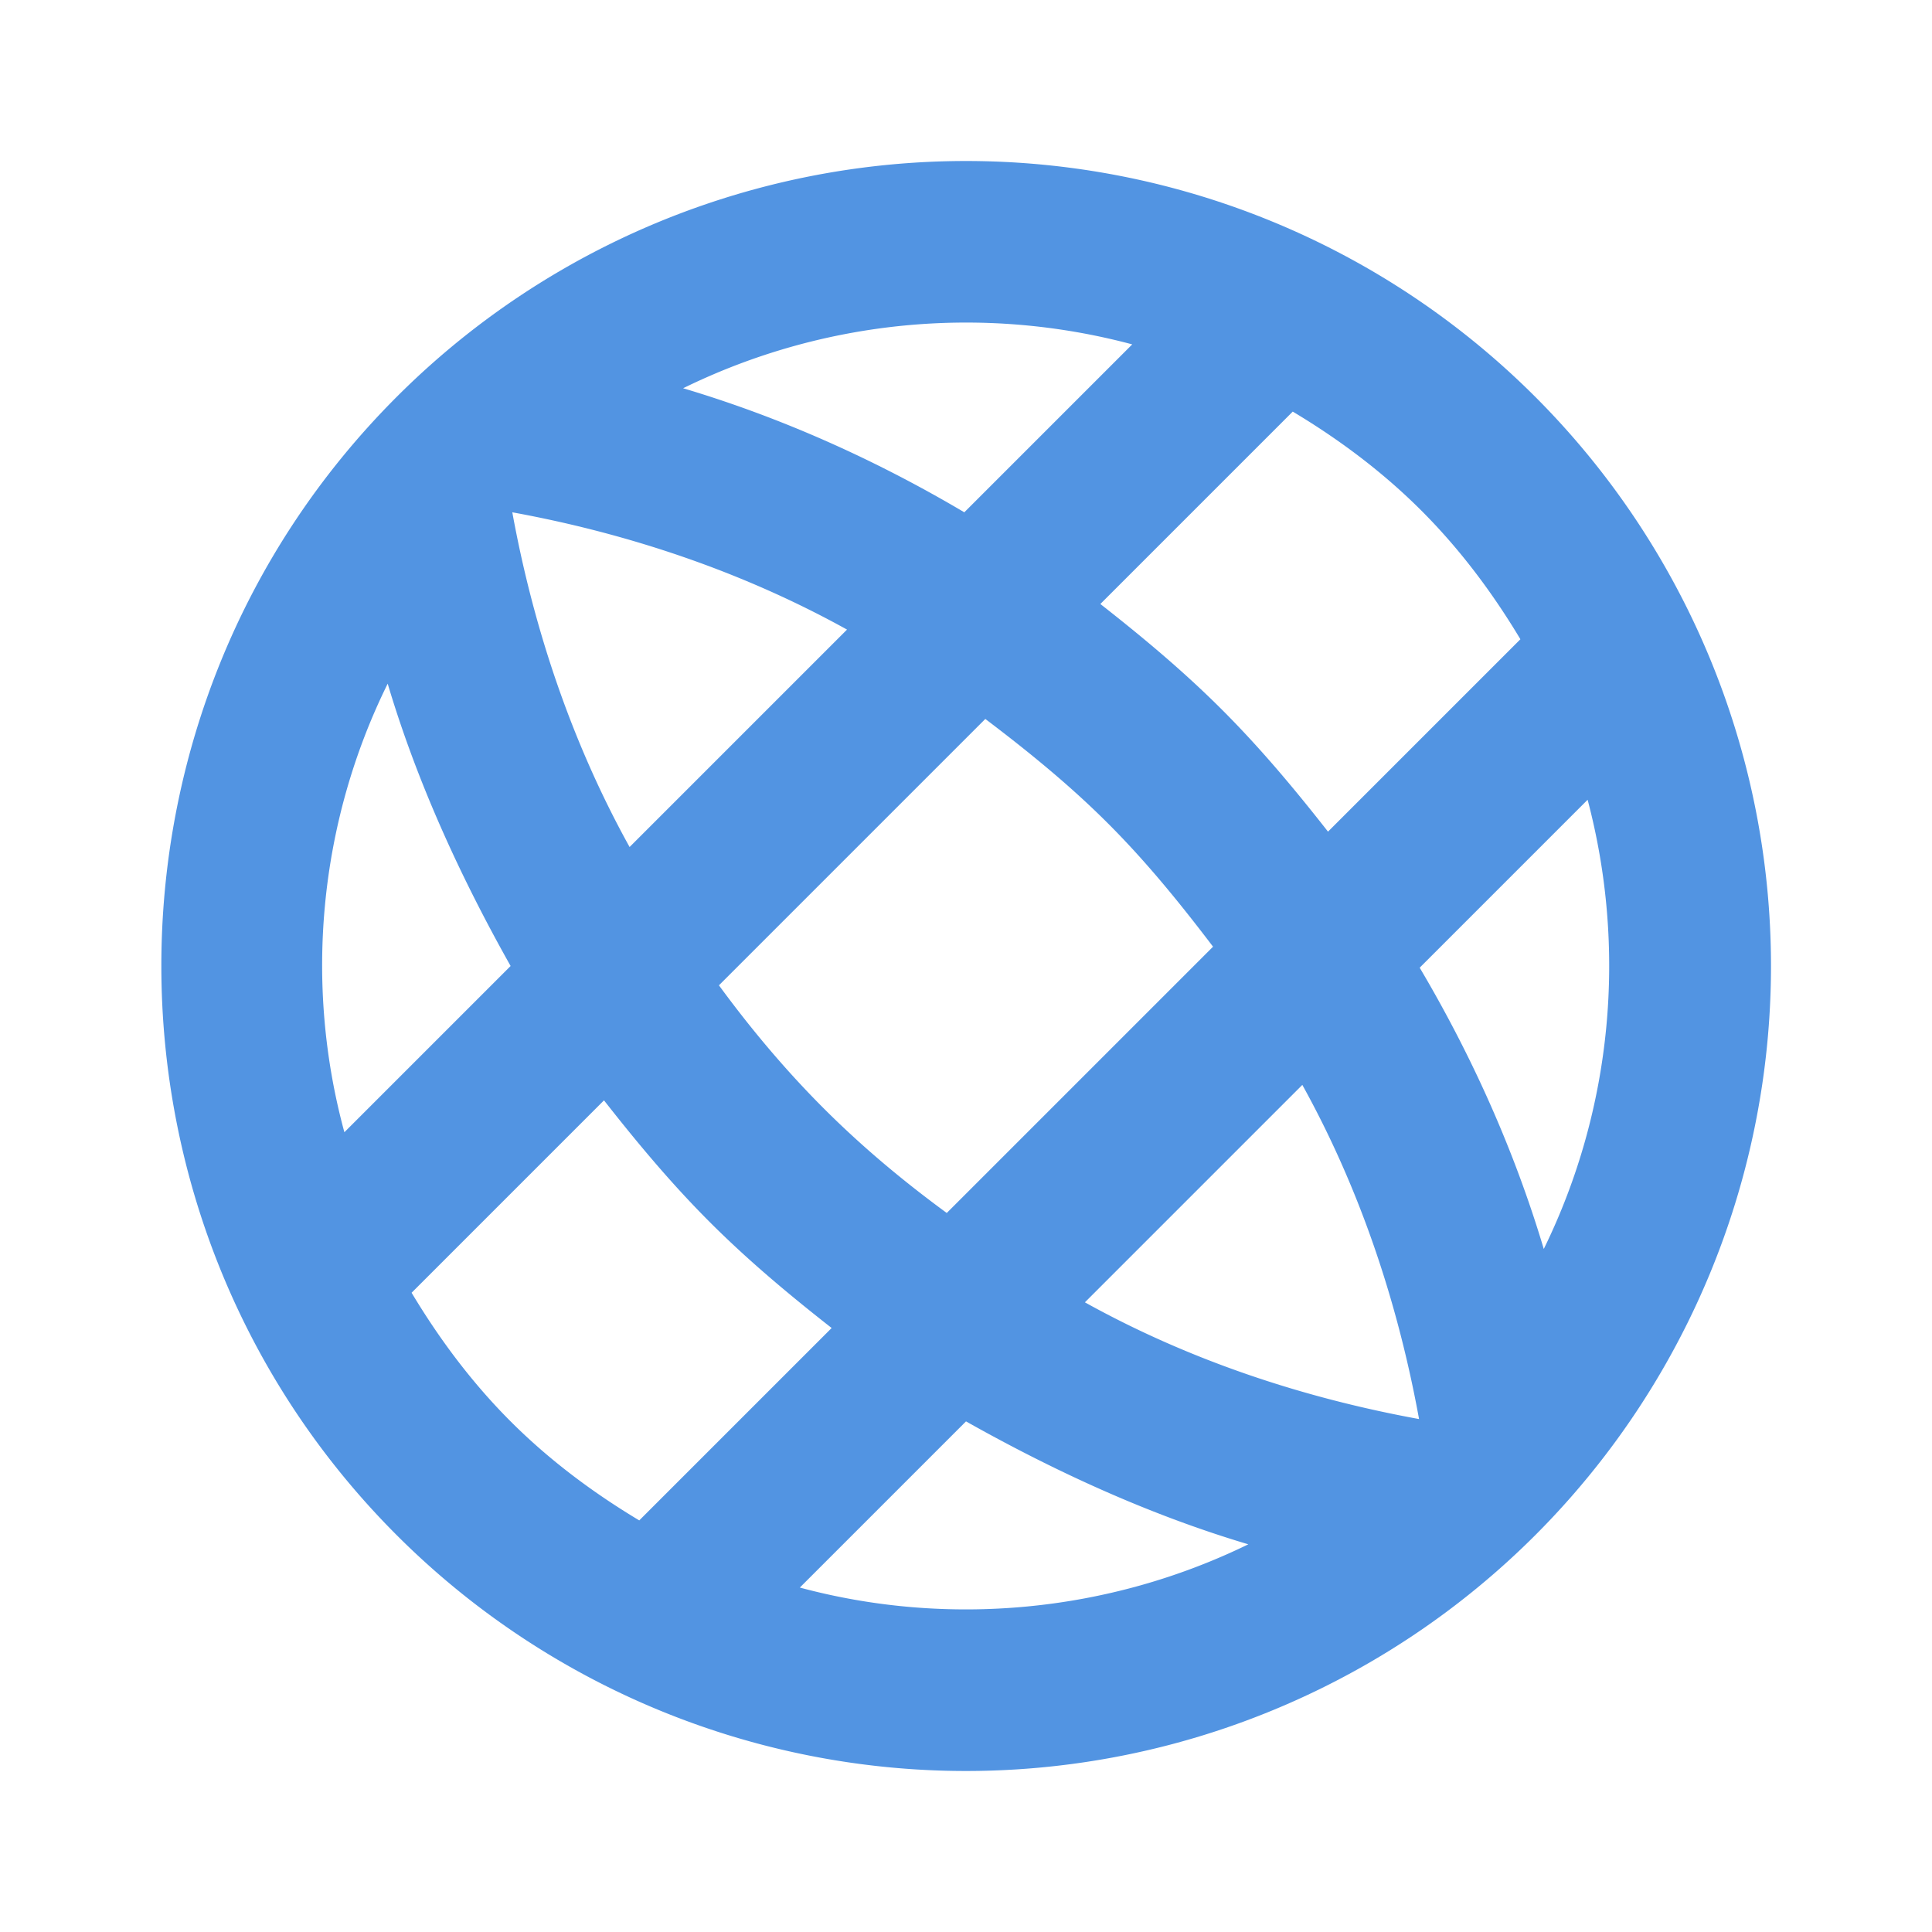 <?xml version="1.0" encoding="UTF-8" standalone="no"?>
<svg
   xmlns:dc="http://purl.org/dc/elements/1.1/"
   xmlns:cc="http://creativecommons.org/ns#"
   xmlns:rdf="http://www.w3.org/1999/02/22-rdf-syntax-ns#"
   xmlns:svg="http://www.w3.org/2000/svg"
   xmlns="http://www.w3.org/2000/svg"
   xmlns:sodipodi="http://sodipodi.sourceforge.net/DTD/sodipodi-0.dtd"
   xmlns:inkscape="http://www.inkscape.org/namespaces/inkscape"
   version="1.1"
   width="24"
   height="24"
   viewBox="0 0 24 24"
   id="svg4"
   sodipodi:docname="kstars_hgrid (copy).svg"
   inkscape:version="1.0.2 (e86c870879, 2021-01-15)">
  <defs
     id="defs8" />
  <sodipodi:namedview
     pagecolor="#ffffff"
     bordercolor="#666666"
     borderopacity="1"
     objecttolerance="10"
     gridtolerance="10"
     guidetolerance="10"
     inkscape:pageopacity="0"
     inkscape:pageshadow="2"
     inkscape:window-width="1908"
     inkscape:window-height="2107"
     id="namedview6"
     showgrid="false"
     inkscape:zoom="42"
     inkscape:cx="12"
     inkscape:cy="12"
     inkscape:window-x="1924"
     inkscape:window-y="33"
     inkscape:window-maximized="0"
     inkscape:current-layer="svg4" />
  <path fill="#5294e2"
     d="M 16.497,10.331 C 16.087,9.808 15.663,9.299 15.182,8.818 14.701,8.337 14.192,7.913 13.669,7.503 L 16.059,5.113 c 0.566,0.339 1.11,0.742 1.598,1.23 0.488,0.488 0.891,1.032 1.23,1.598 m 0.29,7.573 c -0.361,-1.209 -0.884,-2.383 -1.541,-3.493 l 2.086,-2.086 c 0.488,1.846 0.311,3.833 -0.544,5.579 m -4.108,-3.755 -3.309,3.309 C 11.222,14.673 10.713,14.249 10.232,13.768 9.751,13.287 9.32,12.771 8.931,12.24 L 12.24,8.931 c 0.523,0.396 1.047,0.82 1.527,1.301 0.481,0.481 0.898,0.997 1.301,1.527 m 2.56,5.869 c -1.435,-0.262 -2.85,-0.728 -4.151,-1.45 l 2.701,-2.701 c 0.721,1.301 1.188,2.715 1.45,4.151 M 6.343,12 4.278,14.065 C 3.776,12.219 3.96,10.225 4.816,8.493 5.176,9.702 5.707,10.869 6.343,12 M 9.935,19.722 12,17.657 c 1.131,0.636 2.298,1.167 3.507,1.527 -1.739,0.849 -3.734,1.032 -5.572,0.537 M 7.941,18.887 C 7.376,18.548 6.831,18.145 6.343,17.657 5.855,17.169 5.452,16.624 5.113,16.059 l 2.39,-2.39 c 0.41,0.523 0.834,1.032 1.315,1.513 0.481,0.481 0.99,0.905 1.513,1.315 M 6.364,6.364 C 7.8,6.626 9.221,7.1 10.522,7.821 L 7.821,10.522 C 7.1,9.221 6.626,7.8 6.364,6.364 M 14.065,4.278 11.979,6.364 C 10.869,5.707 9.695,5.183 8.486,4.823 10.232,3.967 12.212,3.783 14.065,4.278 M 4.929,4.929 c -3.91,3.91 -3.889,10.253 0,14.142 a 10,10 0 0 0 14.142,0 10,10 0 0 0 0,-14.142 10,10 0 0 0 -14.142,0 z"
     id="path2" />
</svg>
